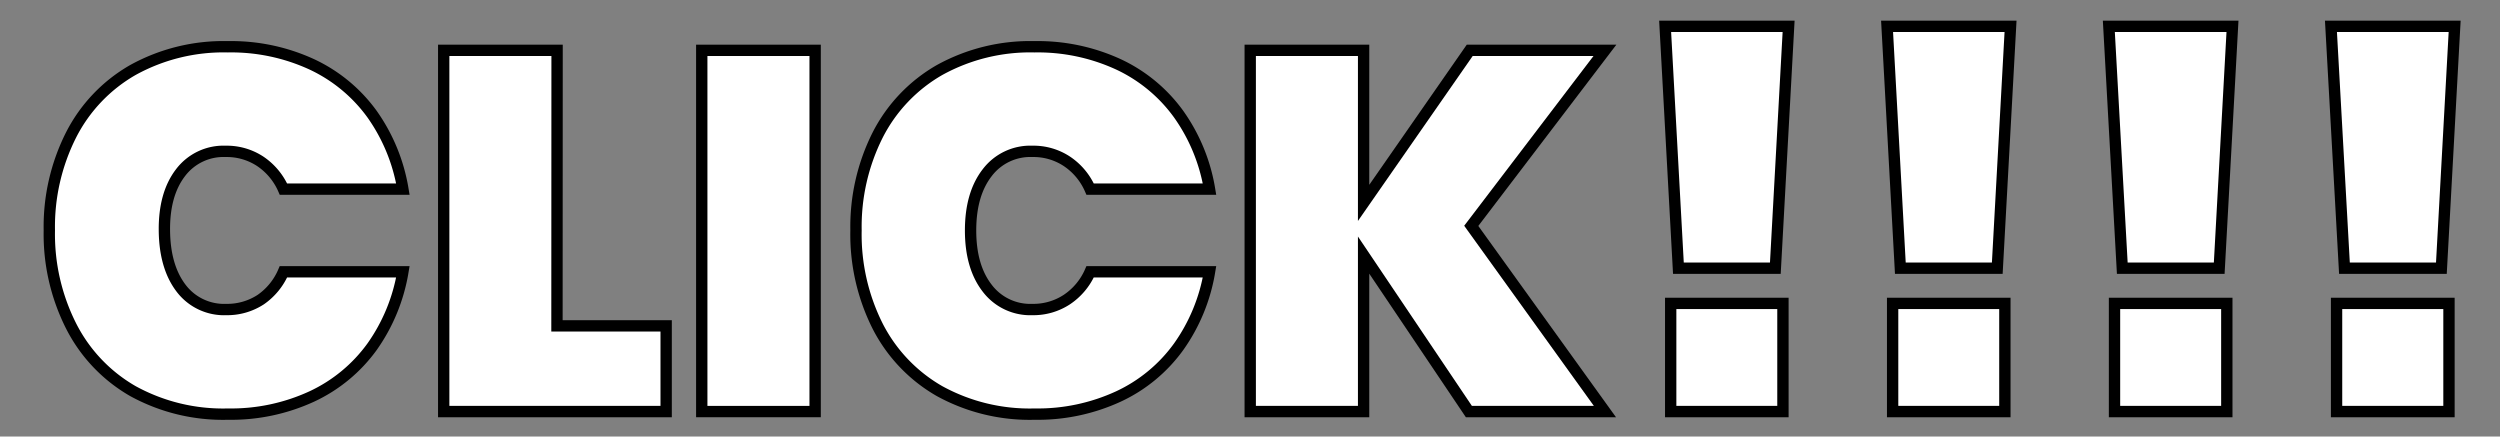 <svg id="Layer_1" data-name="Layer 1" xmlns="http://www.w3.org/2000/svg" viewBox="0 0 441 77"><rect x="0" y="0" width="441" height="77" fill="#808080" stroke="none"/><defs><style>.cls-1{fill:#fff;stroke:#000;stroke-miterlimit:10;stroke-width:2px;}</style></defs><title>click3</title><path class="cls-1" d="M55,11.35a27.47,27.47,0,0,1,10.63,8.78,31.93,31.93,0,0,1,5.44,13.23H50a11.44,11.44,0,0,0-4.09-4.9,10.73,10.73,0,0,0-6.08-1.76,9.51,9.51,0,0,0-8,3.78Q28.94,34.26,29,40.65t2.93,10.17a9.51,9.51,0,0,0,8,3.78,10.81,10.81,0,0,0,6.08-1.76A11.44,11.44,0,0,0,50,47.94H71.07a31.93,31.93,0,0,1-5.44,13.23A27.36,27.36,0,0,1,55,69.94a34,34,0,0,1-14.8,3.11A33,33,0,0,1,23.46,69,27.63,27.63,0,0,1,12.53,57.48,35.92,35.92,0,0,1,8.7,40.65a35.92,35.92,0,0,1,3.83-16.83A27.63,27.63,0,0,1,23.46,12.34,33.06,33.06,0,0,1,40.2,8.25,34,34,0,0,1,55,11.35Z"/><path class="cls-1" d="M98.25,57.48h19.26V72.6H78.27V8.88h20Z"/><path class="cls-1" d="M143.79,8.88V72.6h-20V8.88Z"/><path class="cls-1" d="M197.29,11.35a27.37,27.37,0,0,1,10.62,8.78,31.81,31.81,0,0,1,5.45,13.23H192.3a11.39,11.39,0,0,0-4.1-4.9,10.68,10.68,0,0,0-6.07-1.76,9.54,9.54,0,0,0-8,3.78q-2.92,3.78-2.92,10.17t2.92,10.17a9.54,9.54,0,0,0,8,3.78,10.75,10.75,0,0,0,6.07-1.76,11.39,11.39,0,0,0,4.1-4.9h21.06a31.81,31.81,0,0,1-5.45,13.23,27.26,27.26,0,0,1-10.62,8.77,34,34,0,0,1-14.8,3.11A33,33,0,0,1,165.75,69a27.71,27.71,0,0,1-10.94-11.48A36,36,0,0,1,151,40.65a36,36,0,0,1,3.82-16.83,27.71,27.71,0,0,1,10.94-11.48,33.06,33.06,0,0,1,16.74-4.09A34,34,0,0,1,197.29,11.35Z"/><path class="cls-1" d="M259.53,39.84,283.11,72.6h-24L240.54,45V72.6h-20V8.88h20V35.79L259.26,8.88h23.85Z"/><path class="cls-1" d="M315.51,4.65l-2.34,42.66h-17.1L293.73,4.65Zm-1,48.87V72.6h-19.8V53.52Z"/><path class="cls-1" d="M354.66,4.65l-2.34,42.66h-17.1L332.88,4.65Zm-1,48.87V72.6h-19.8V53.52Z"/><path class="cls-1" d="M393.81,4.65l-2.34,42.66h-17.1L372,4.65Zm-1,48.87V72.6H373V53.52Z"/><path class="cls-1" d="M433,4.65l-2.34,42.66h-17.1L411.18,4.65Zm-1,48.87V72.6H412.17V53.52Z"/></svg>